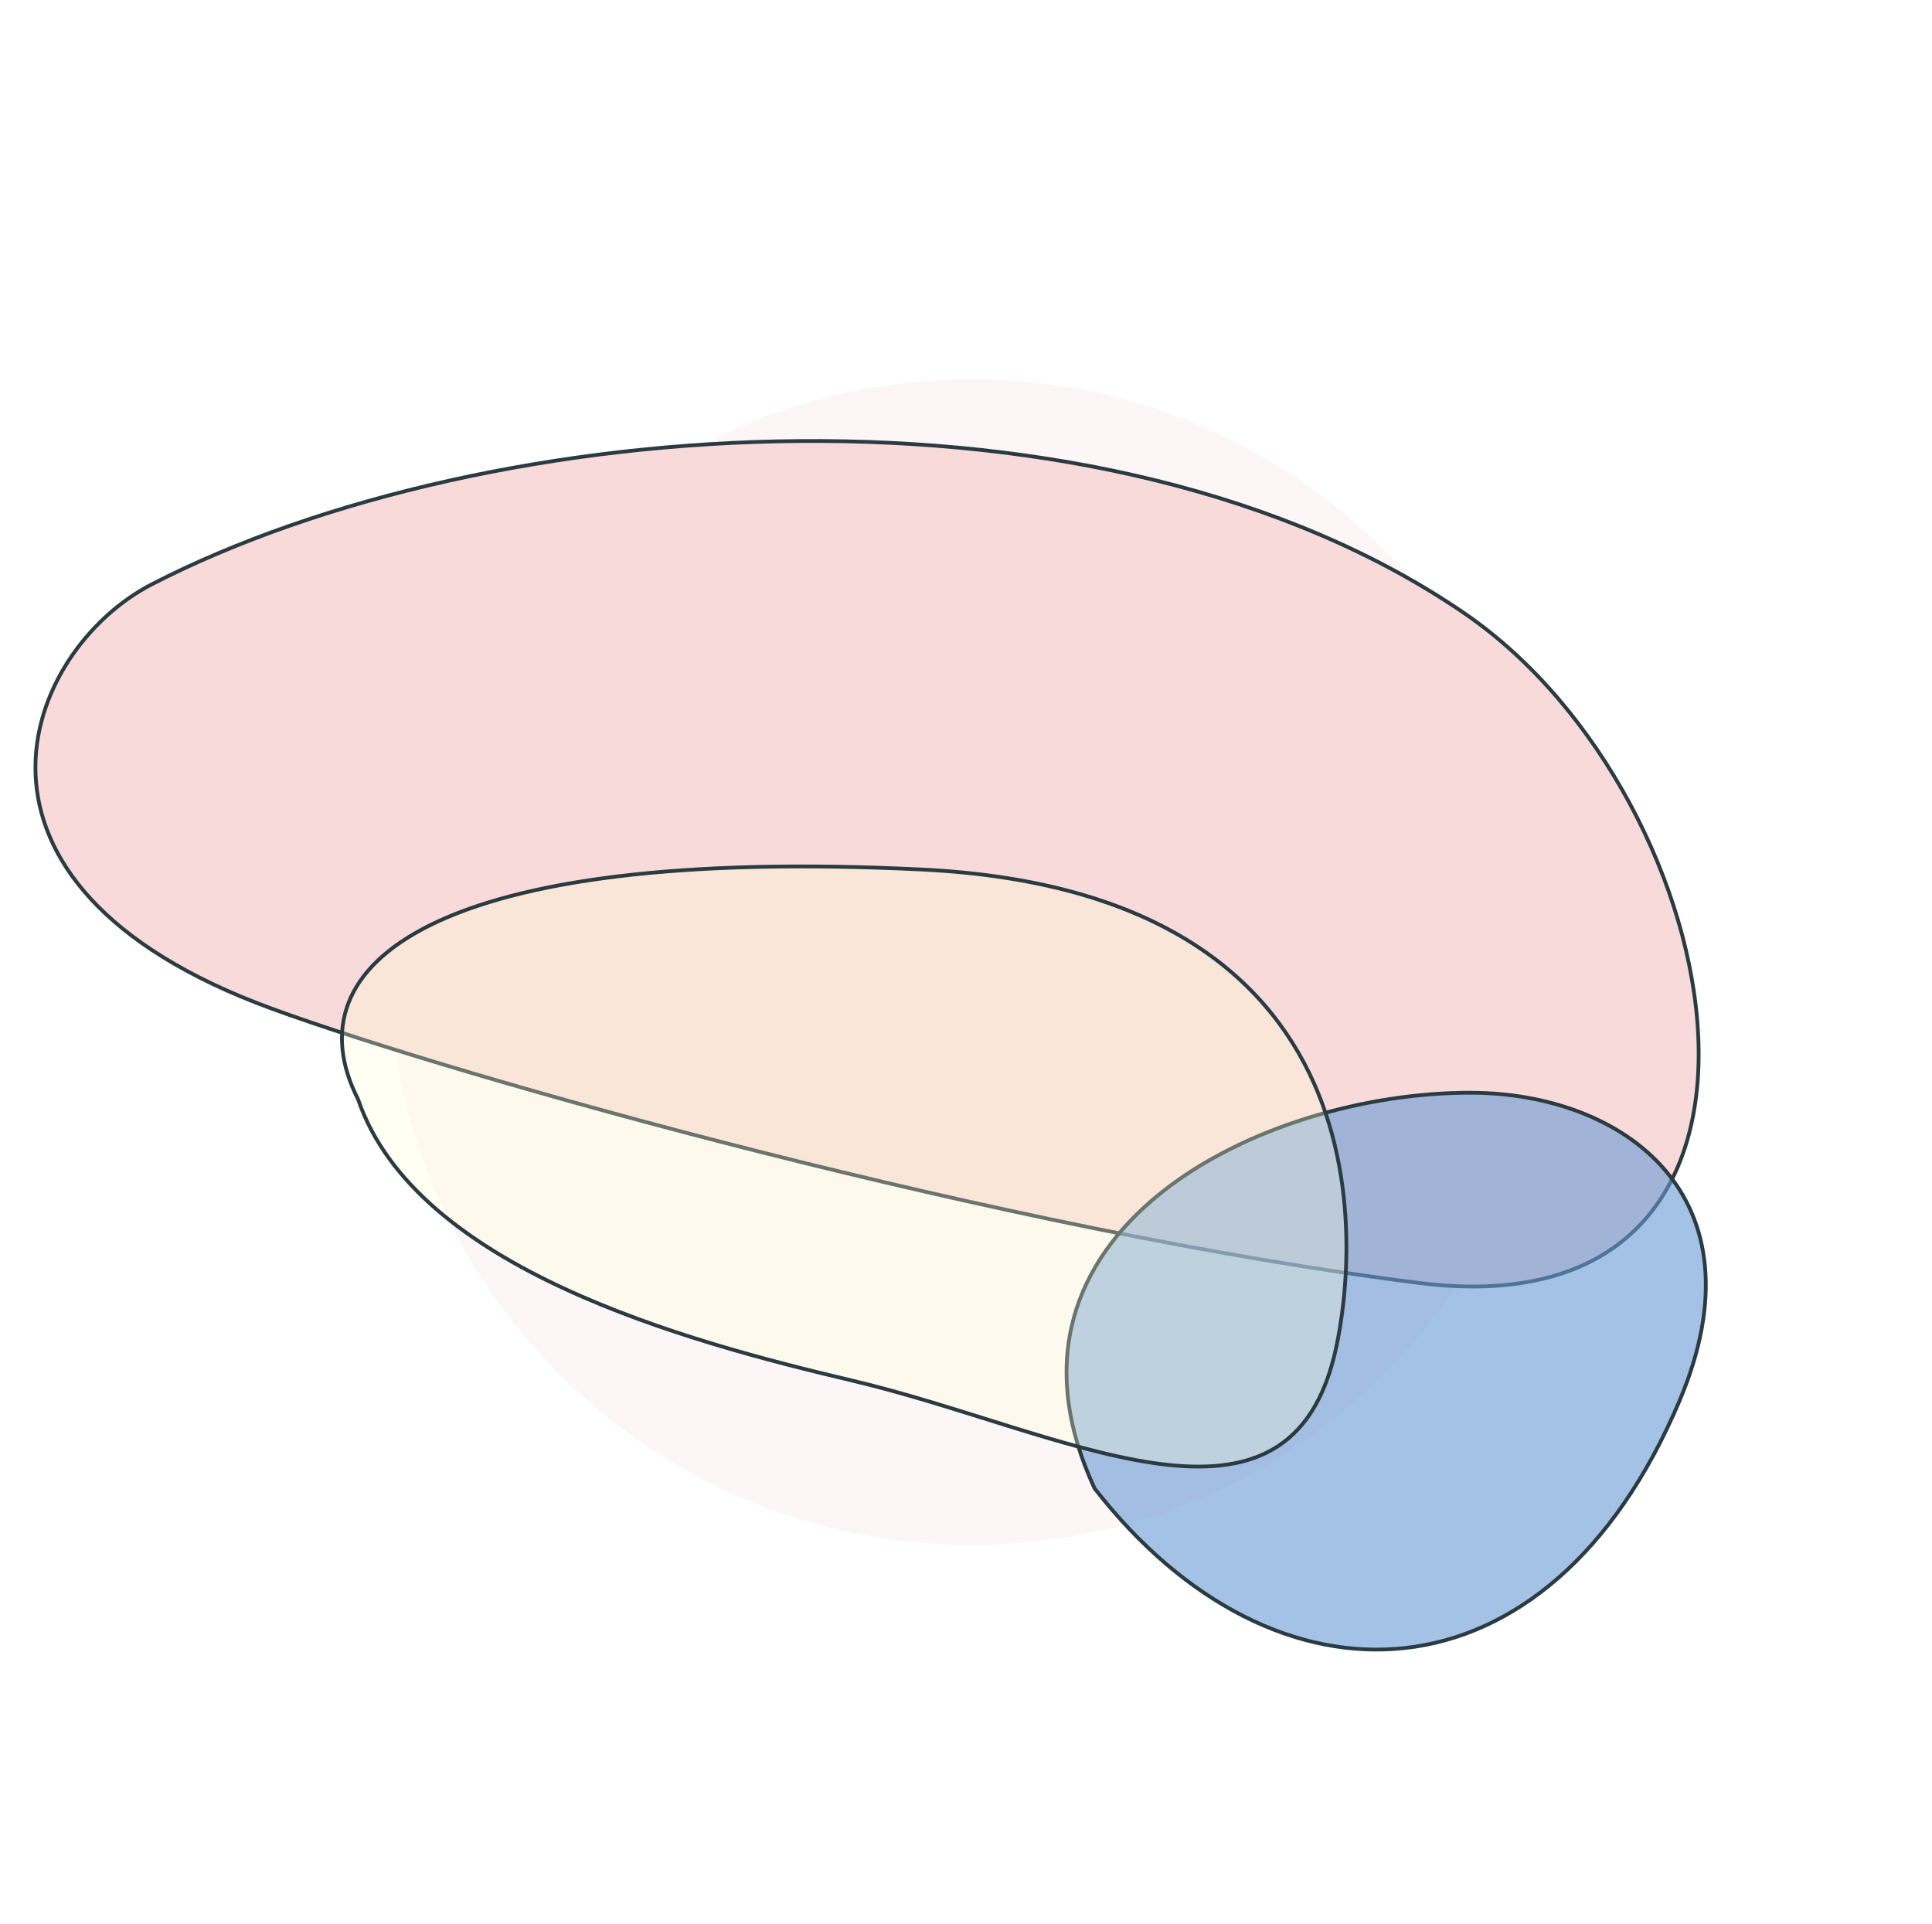 <svg width="512" height="510" viewBox="0 0 512 510" fill="none" xmlns="http://www.w3.org/2000/svg">
<g filter="url(#filter0_f_102_8)">
<path d="M412 255C412 340.328 342.828 409.5 257.5 409.5C172.172 409.5 103 340.328 103 255C103 169.672 172.172 100.5 257.5 100.5C342.828 100.5 412 169.672 412 255Z" fill="#FBF0F0" fill-opacity="0.6"/>
</g>
<path d="M388.29 162.696C292.81 97.055 129.609 108.806 40.234 154.864C6.362 172.318 -18.634 234.175 71.98 267.324C121.818 285.556 267.205 326.435 376.31 340.073C485.416 353.712 459.901 211.928 388.29 162.696Z" fill="#F8DADA" stroke="#2A3B41"/>
<path d="M390.014 289.627C334.308 289.404 258.489 326.453 290.095 394.523C337.828 455.894 410.289 453.608 445.072 371.314C468.157 316.698 429.969 289.786 390.014 289.627Z" fill="#689AD5" fill-opacity="0.6" stroke="#2A3B41"/>
<path d="M225.97 365.952C181.576 355.47 110.167 336.186 94.891 291.366C76.68 255.55 114.802 224.146 244.223 230.46C373.644 236.774 358.67 339.162 353.51 359.7C340.094 413.099 280.964 378.936 225.97 365.952Z" fill="#FFFDD5" fill-opacity="0.3" stroke="#2A3B41"/>
<defs>
<filter id="filter0_f_102_8" x="3" y="0.5" width="509" height="509" filterUnits="userSpaceOnUse" color-interpolation-filters="sRGB">
<feFlood flood-opacity="0" result="BackgroundImageFix"/>
<feBlend mode="normal" in="SourceGraphic" in2="BackgroundImageFix" result="shape"/>
<feGaussianBlur stdDeviation="50" result="effect1_foregroundBlur_102_8"/>
</filter>
</defs>
</svg>

